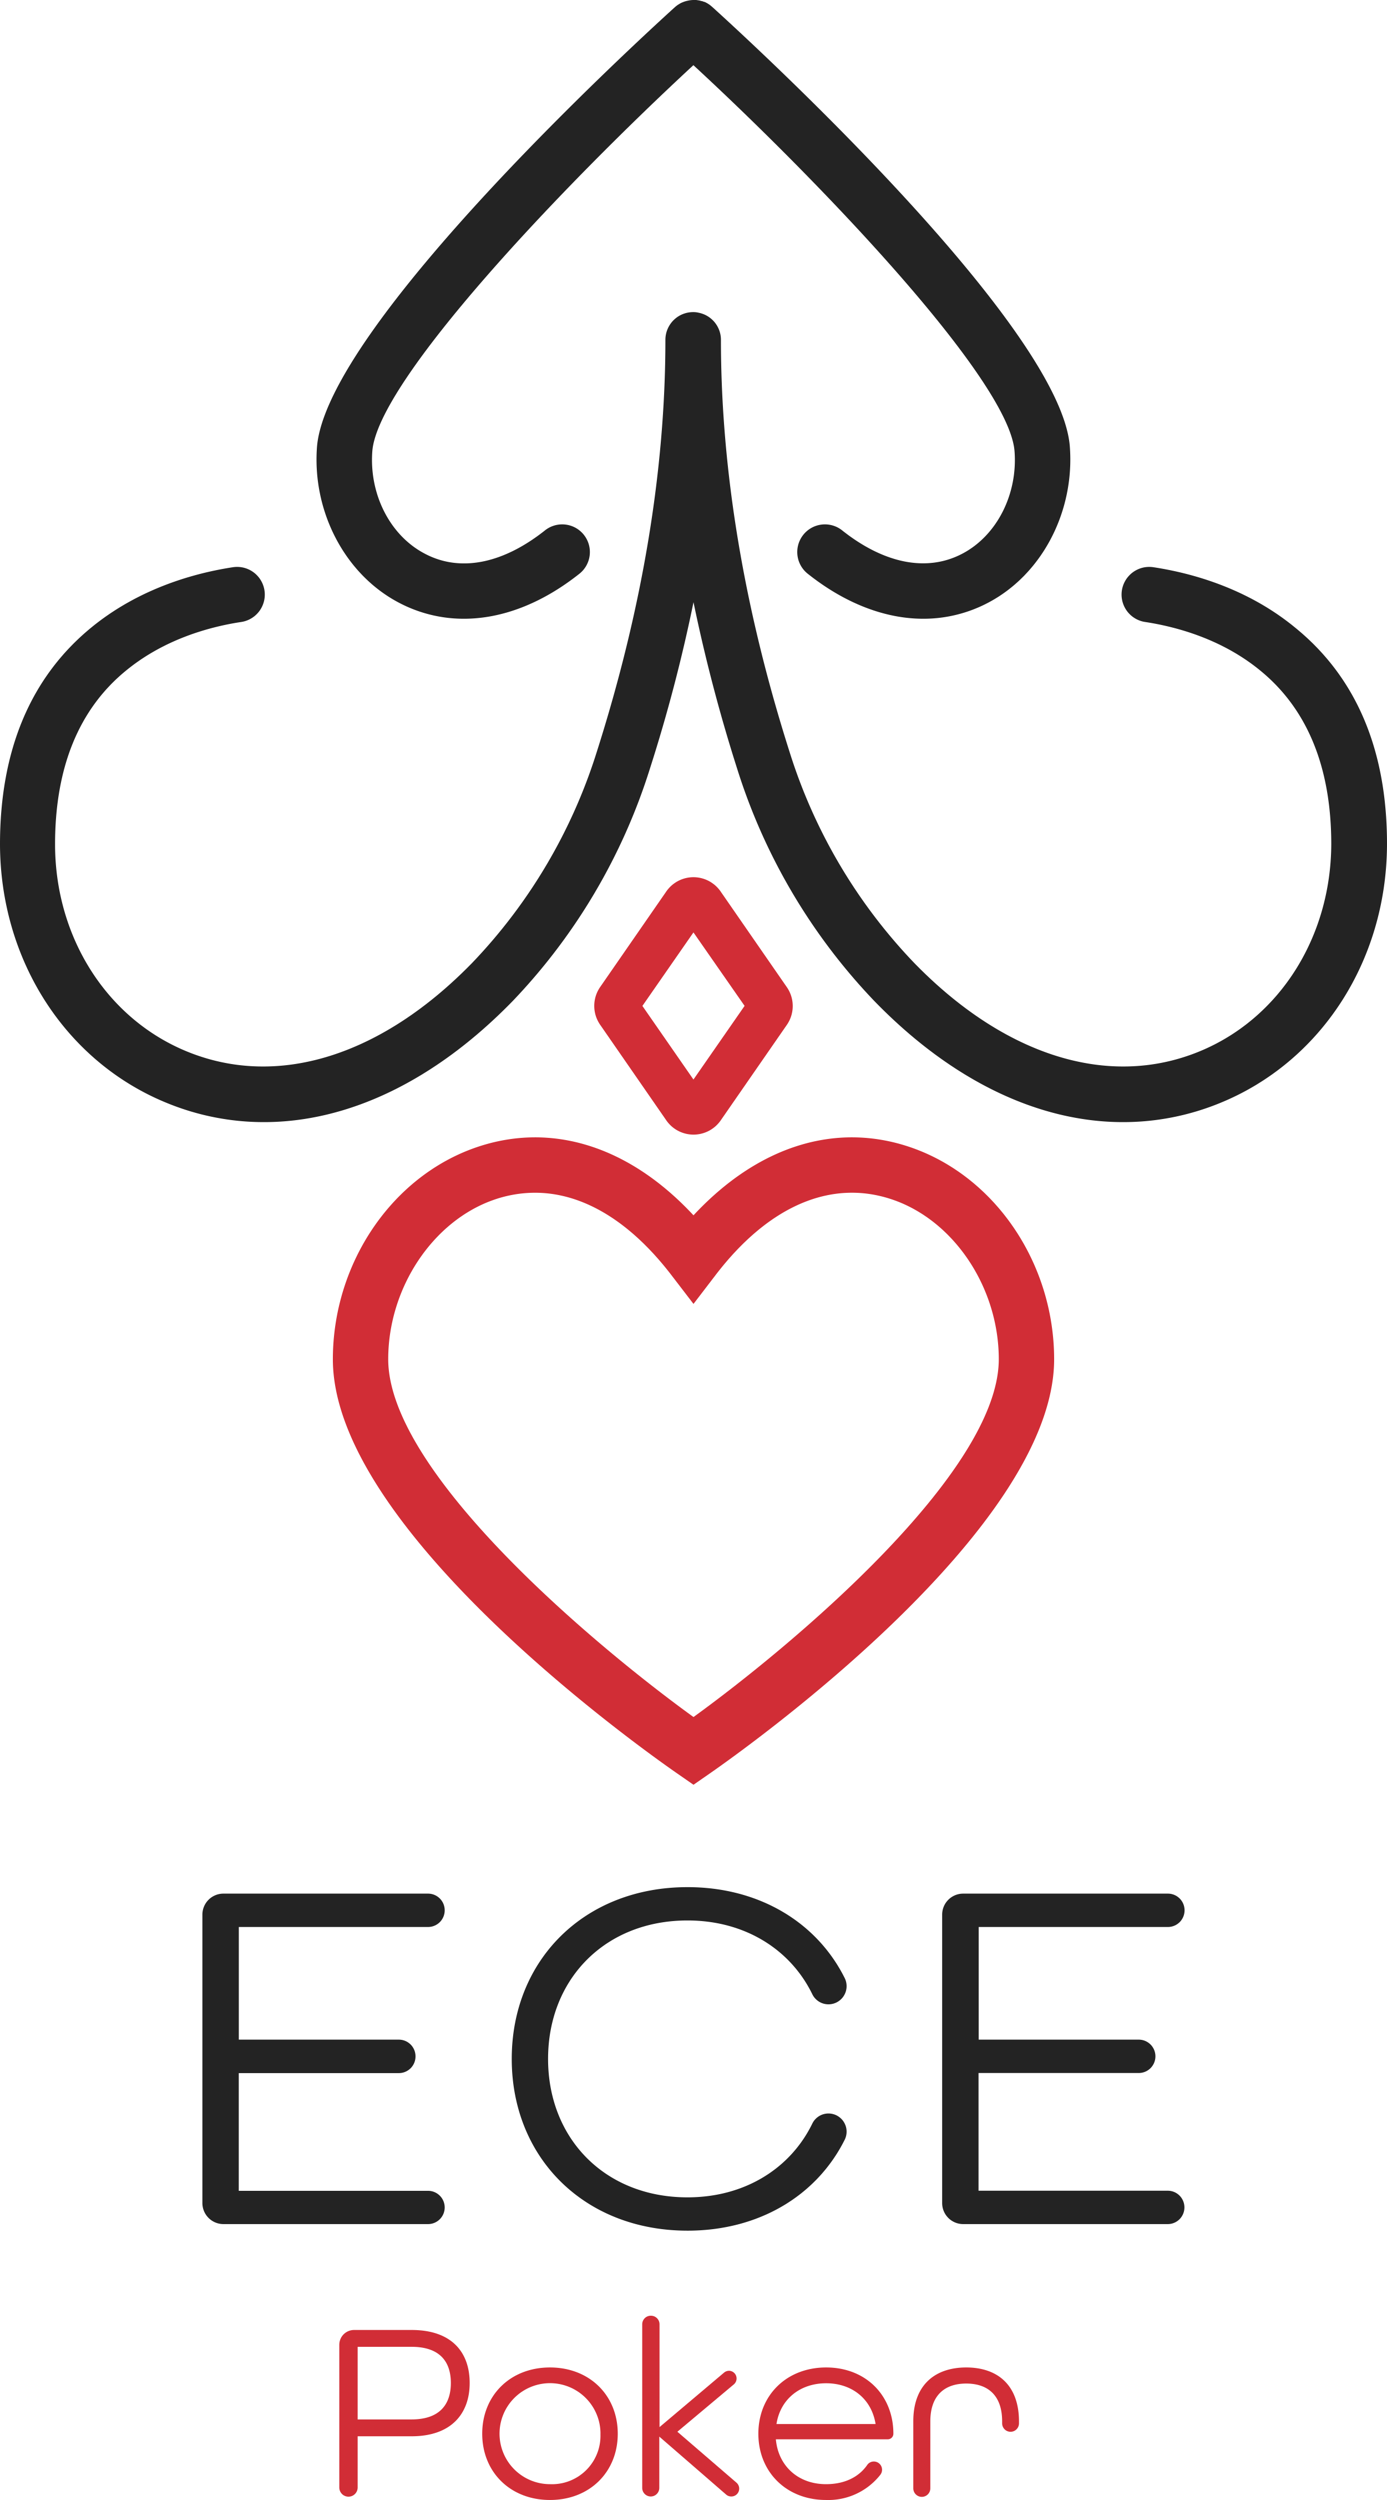 <svg xmlns="http://www.w3.org/2000/svg" viewBox="0 0 293.18 528.19">
<defs>
<style>.cls-1{fill:#d12d36;}.cls-2{fill:#232323;}
</style></defs>
<g id="Calque_2" data-name="Calque 2">
<g id="Short_Black_Red_White" data-name="Short Black&amp;Red White">
<path class="cls-1" d="M71.72,495.4a3.13,3.13,0,0,1,3.12-3.13H87c8.51,0,12.28,4.74,12.28,11.2S95.41,514.73,87,514.73H75.6v10.82a1.94,1.94,0,0,1-1.94,1.94h0a1.94,1.94,0,0,1-1.94-1.94ZM87,511.17c6.09,0,8.3-3.33,8.3-7.7s-2.21-7.64-8.3-7.64H75.6v15.34Z"/>
<path class="cls-1" d="M101.93,514.19c0-8.08,5.92-14,14.32-14s14.33,5.92,14.33,14-5.93,14-14.33,14S101.93,522.27,101.93,514.19Zm25,0a10.67,10.67,0,1,0-10.67,10.66A10.24,10.24,0,0,0,126.92,514.19Z"/>
<path class="cls-1" d="M137.61,489.26h0a1.81,1.81,0,0,1,1.8,1.8v21.73l13.65-11.52a1.69,1.69,0,0,1,1.05-.38h0a1.63,1.63,0,0,1,1,2.88l-11.93,10,12.48,10.75a1.66,1.66,0,0,1-1.08,2.93h0a1.65,1.65,0,0,1-1.1-.41l-14.12-12.24v10.85a1.81,1.81,0,0,1-1.8,1.8h0a1.81,1.81,0,0,1-1.81-1.8V491.06A1.81,1.81,0,0,1,137.61,489.26Z"/>
<path class="cls-1" d="M160.3,514.19c0-8.08,5.93-14,14.33-14s14.21,5.92,14.21,14h0a1.18,1.18,0,0,1-1.18,1.18H164c.49,5.55,4.63,9.48,10.61,9.48,3.85,0,6.89-1.45,8.7-4.06a1.7,1.7,0,0,1,1.41-.73h0a1.74,1.74,0,0,1,1.36,2.81,14,14,0,0,1-11.47,5.32C166.23,528.19,160.3,522.27,160.3,514.19Zm24.78-2.05c-.87-5.38-5.07-8.61-10.45-8.61-5.55,0-9.69,3.39-10.5,8.61Z"/>
<path class="cls-1" d="M215.39,511.61V512a1.78,1.78,0,0,1-3.56,0v-.41c0-5.55-3.06-8-7.59-8s-7.59,2.47-7.59,8v14.14a1.8,1.8,0,1,1-3.6,0V511.55c0-7.65,4.58-11.36,11.19-11.36S215.39,503.9,215.39,511.61Z"/>
<path class="cls-1" d="M146.58,239.72h0a7,7,0,0,1-5.73-3l-14-20.22a7,7,0,0,1,0-7.95l14-20.22a7,7,0,0,1,5.73-3h0a7,7,0,0,1,5.73,3l14,20.22a7,7,0,0,1,0,8l-14,20.21A7,7,0,0,1,146.58,239.72Zm-10.79-27.19,10.79,15.55,10.81-15.56L146.58,197Z"/>
<path class="cls-2" d="M209,127.27a29.28,29.28,0,0,1-13.84,3.46c-8,0-16.44-3.19-24.32-9.43a5.85,5.85,0,1,1,7.25-9.18c8.94,7.06,18,8.77,25.42,4.81,7.23-3.85,11.63-12.53,10.94-21.59-1.13-15-40.68-56.46-67.88-81.57h0C119.38,38.88,79.84,80.31,78.7,95.34c-.68,9.06,3.72,17.74,11,21.59,7.44,4,16.47,2.25,25.42-4.81a5.85,5.85,0,1,1,7.25,9.18c-7.9,6.24-16.29,9.43-24.32,9.43a29.34,29.34,0,0,1-13.85-3.46C72.88,121.27,66,108.08,67,94.46,69,68.87,135.13,8.33,142.66,1.51l0,0a7.13,7.13,0,0,1,.63-.49l.33-.2.11-.07a4.44,4.44,0,0,1,.49-.24l.46-.18a7,7,0,0,1,.69-.18A5.71,5.71,0,0,1,146.58,0h0l.59,0,.59.09a5,5,0,0,1,.52.14.2.2,0,0,1,.11,0l.5.18a.07.07,0,0,1,.06,0,4.37,4.37,0,0,1,.43.22.17.17,0,0,1,.11.06,5.48,5.48,0,0,1,.9.64l.11.09c7.54,6.82,73.71,67.36,75.64,92.95C227.17,108.08,220.29,121.27,209,127.27Z"/>
<path class="cls-2" d="M147,1.42a5.48,5.48,0,0,0-.9-.64A4.5,4.5,0,0,1,147,1.42Z"/>
<path class="cls-1" d="M146.59,377.08l-3.33-2.31c-7.47-5.17-72.9-51.55-72.9-87.58,0-20.31,12.52-38.74,30.46-44.83,15.86-5.38,32.25-.13,45.77,14.41,13.53-14.54,29.91-19.79,45.77-14.41,17.94,6.09,30.46,24.52,30.46,44.83,0,36-65.44,82.41-72.9,87.58ZM113.1,252a26.51,26.51,0,0,0-8.53,1.43c-13,4.42-22.51,18.62-22.51,33.74,0,24,43.81,60.62,64.53,75.6,20.72-15,64.53-51.62,64.53-75.6,0-15.12-9.47-29.32-22.52-33.74-12.87-4.36-26.13,1.3-37.37,16l-4.64,6.06-4.65-6.06C133.18,258,123.18,252,113.1,252Z"/>
<path class="cls-2" d="M293.18,178.39c-.06,24.55-13.94,46-35.39,54.69a53.94,53.94,0,0,1-20.4,4c-17.88,0-36.25-8.77-52.57-25.58a125.13,125.13,0,0,1-29-49.08,346,346,0,0,1-9.23-35.19,334.5,334.5,0,0,1-9.22,35.19,125.13,125.13,0,0,1-29,49.08C92,228.31,73.66,237.08,55.79,237.08a53.94,53.94,0,0,1-20.4-4C13.94,224.41.06,202.94,0,178.39c0-19.85,6.44-35.24,19.24-45.76,10.16-8.35,21.94-11.56,30-12.79A5.85,5.85,0,1,1,51,131.41c-6.64,1-16.25,3.61-24.36,10.27-10,8.17-15,20.52-15,36.69,0,19.76,11.06,37,28.06,43.86,19.1,7.72,41,.85,60.19-18.88a113.5,113.5,0,0,0,26.25-44.48c9.63-30.23,14.51-59.52,14.51-87.08a5.86,5.86,0,0,1,4.14-5.59,5.93,5.93,0,0,1,1.75-.26,4.66,4.66,0,0,1,1.13.13,5.84,5.84,0,0,1,4.72,5.72c0,27.56,4.88,56.86,14.51,87.08a113.38,113.38,0,0,0,26.25,44.48c19.16,19.73,41.09,26.6,60.17,18.88,17-6.87,28-24.1,28.08-43.86,0-16.17-5-28.52-15-36.69-8.1-6.66-17.72-9.26-24.35-10.27a5.85,5.85,0,1,1,1.75-11.57c8.1,1.23,19.87,4.44,30,12.79C286.74,143.15,293.21,158.54,293.18,178.39Z"/>
<path class="cls-2" d="M47.23,400.08H90.5A3.52,3.52,0,0,1,94,403.61h0a3.52,3.52,0,0,1-3.52,3.52h-40v23.8H84.31a3.52,3.52,0,0,1,3.52,3.53h0A3.52,3.52,0,0,1,84.31,438H50.47v24.87h40A3.52,3.52,0,0,1,94,466.37h0a3.52,3.52,0,0,1-3.52,3.53H47.23a4.45,4.45,0,0,1-4.45-4.45V404.52A4.44,4.44,0,0,1,47.23,400.08Z"/>
<path class="cls-2" d="M108.17,435c0-20.92,15.37-36.29,37.15-36.29,15.19,0,27.33,7.47,33.2,19.15a3.84,3.84,0,0,1-3.39,5.61h0a3.81,3.81,0,0,1-3.42-2.12c-4.62-9.48-14.26-15.6-26.39-15.6-17.4,0-29.47,12.38-29.47,29.25s12.07,29.25,29.47,29.25c12.13,0,21.77-6.12,26.39-15.6a3.81,3.81,0,0,1,3.42-2.12h0a3.84,3.84,0,0,1,3.39,5.61c-5.87,11.68-18,19.15-33.2,19.15C123.54,471.28,108.17,455.91,108.17,435Z"/>
<path class="cls-2" d="M203.59,400.08h43.28a3.52,3.52,0,0,1,3.52,3.53h0a3.52,3.52,0,0,1-3.52,3.52h-40v23.8h33.84a3.52,3.52,0,0,1,3.52,3.53h0a3.52,3.52,0,0,1-3.52,3.52H206.84v24.87h40a3.52,3.52,0,0,1,3.52,3.52h0a3.52,3.52,0,0,1-3.52,3.53H203.59a4.44,4.44,0,0,1-4.44-4.44V404.52A4.44,4.44,0,0,1,203.59,400.08Z"/>
</g>
</g>
</svg>